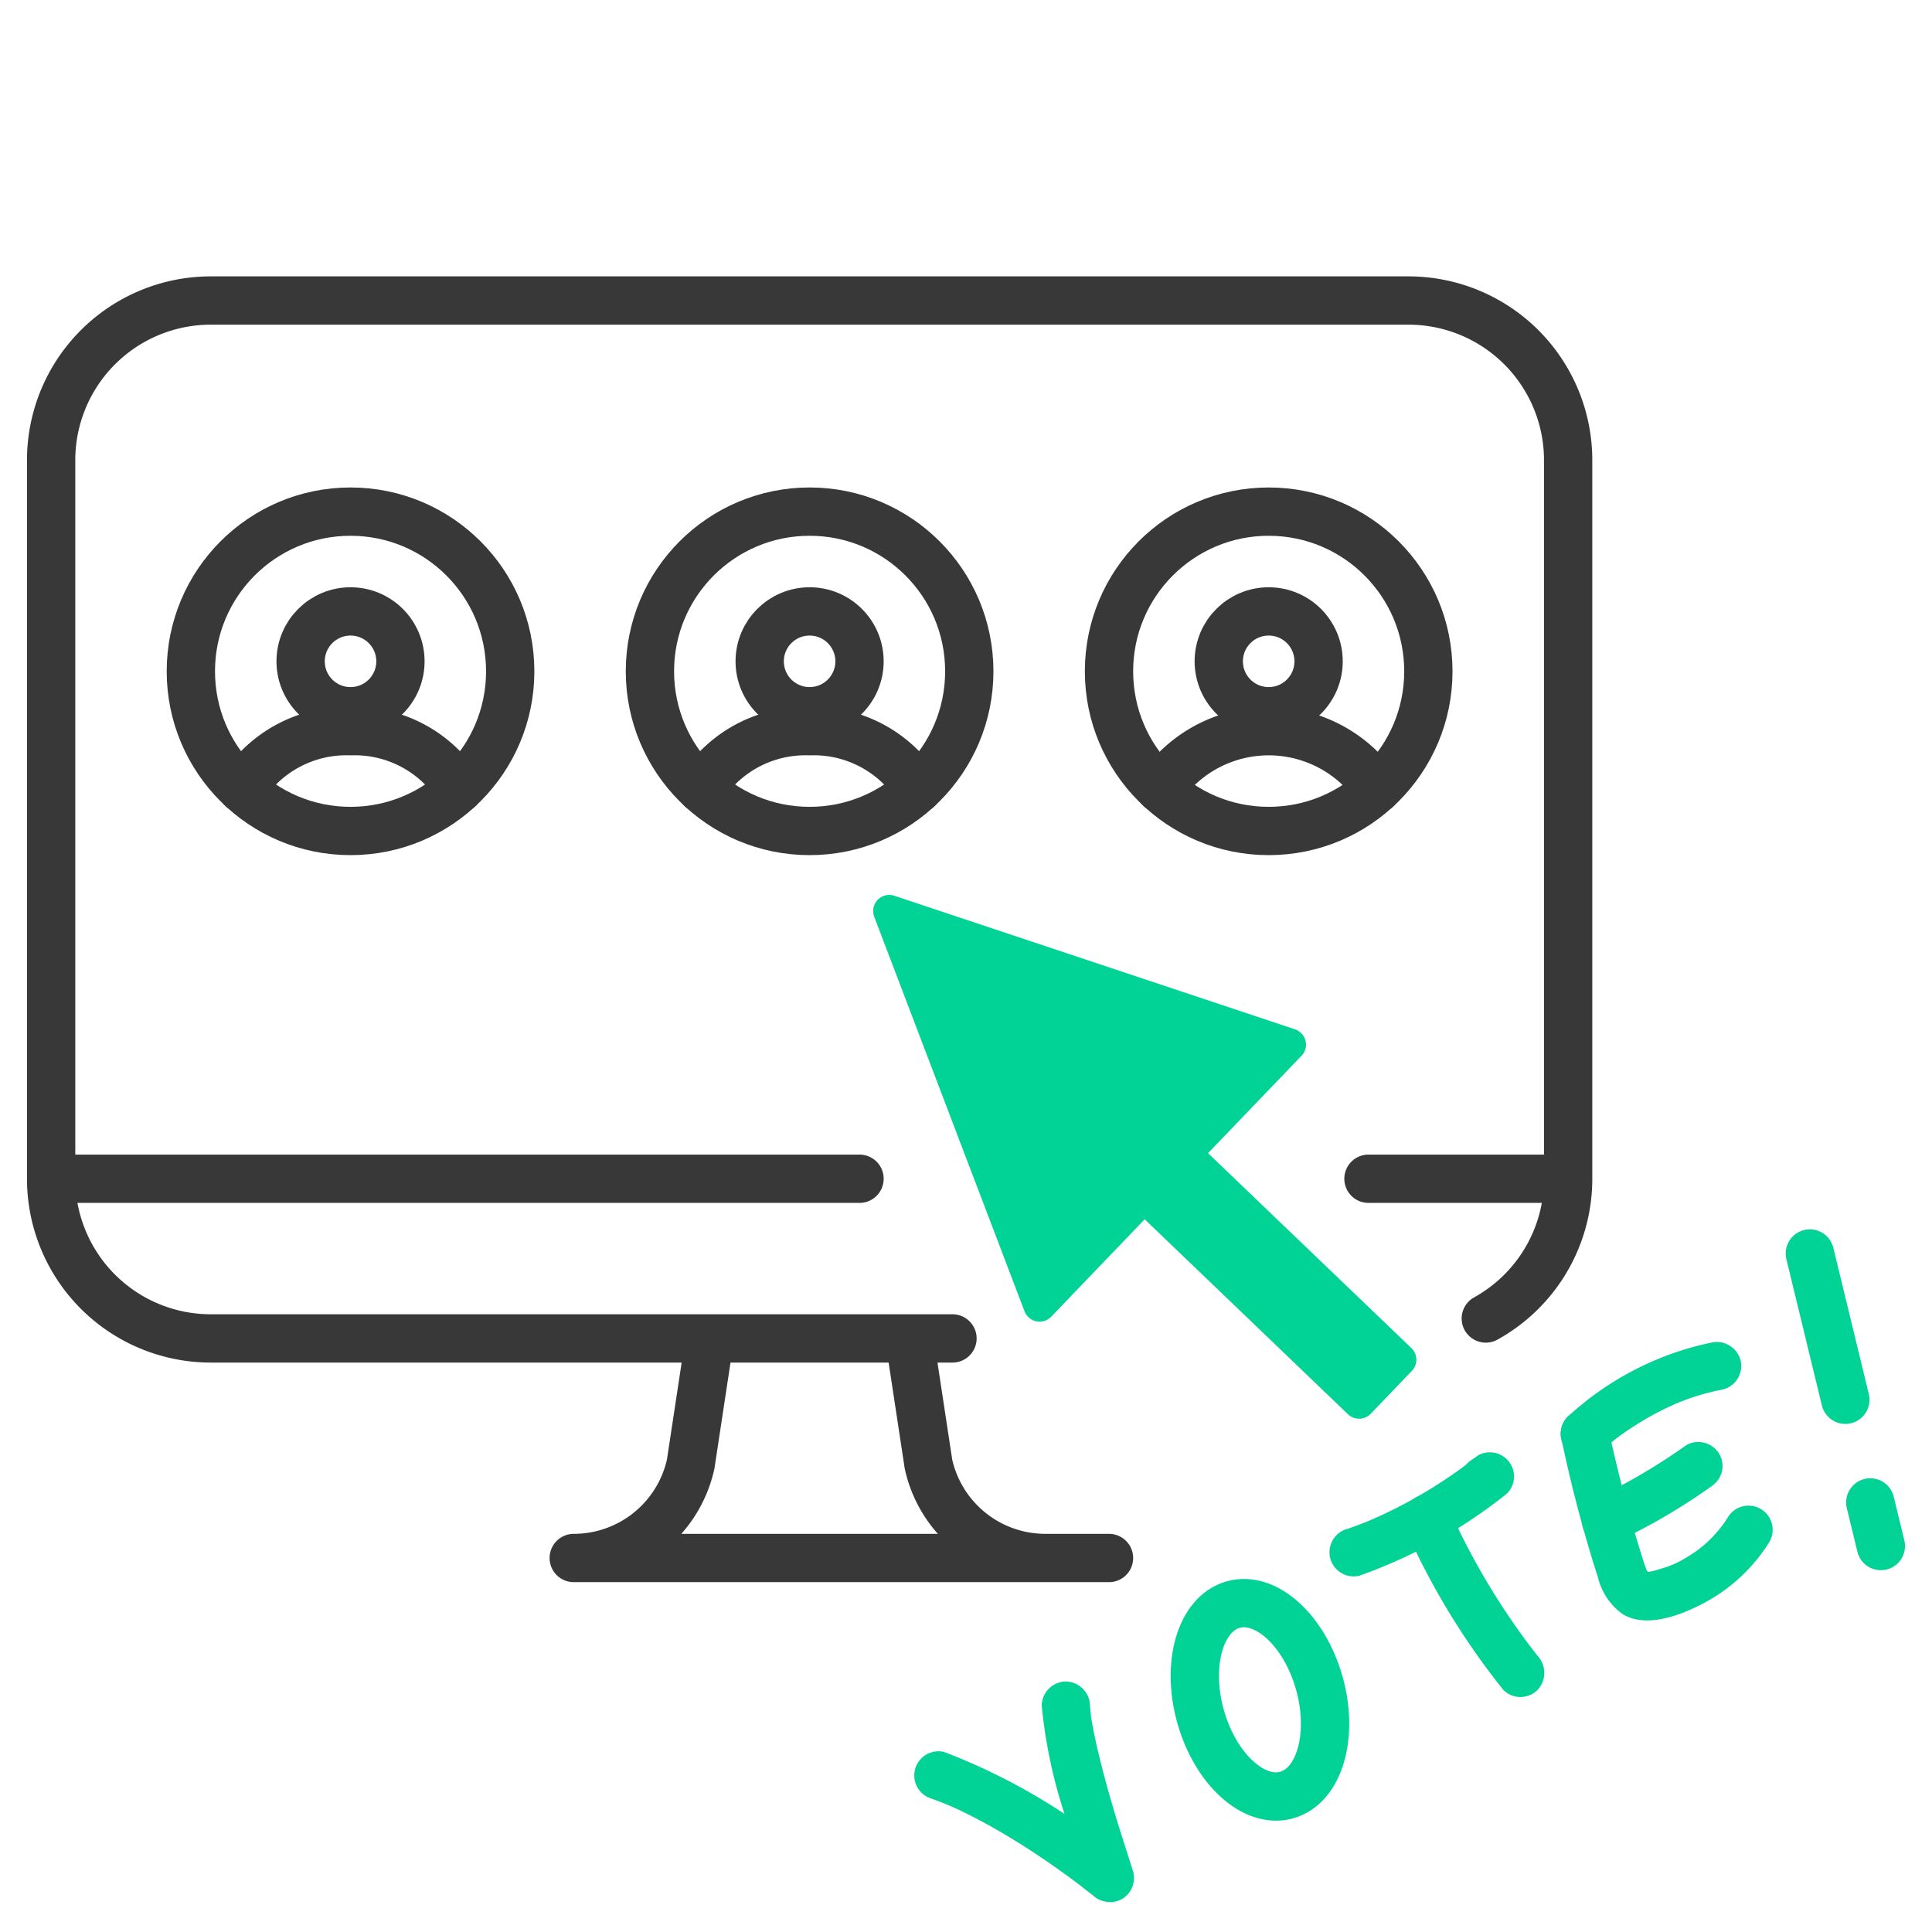 <svg viewBox="0 0 60 60" xmlns="http://www.w3.org/2000/svg"><path d="M29.58 41.566H6.547a4.959 4.959 0 0 1-4.959-4.959V14.292a4.959 4.959 0 0 1 4.959-4.959h37.192a4.959 4.959 0 0 1 4.961 4.959v22.315a4.958 4.958 0 0 1-2.557 4.34M42.499 36.607h6.199M1.588 36.607h25.105M34.441 48.385h-1.976a3.719 3.719 0 0 1-3.63-2.913l-.593-3.906h-6.2l-.593 3.906a3.719 3.719 0 0 1-3.631 2.913h16.623Z" stroke="#383838" fill="none" stroke-linecap="round" stroke-linejoin="round" stroke-width="1.5px" class="stroke-1c4db8"></path><circle cx="10.886" cy="20.848" r="4.959" stroke="#383838" fill="none" stroke-linecap="round" stroke-linejoin="round" stroke-width="1.5px" class="stroke-1c4db8"></circle><circle cx="10.886" cy="20.538" r="1.55" stroke="#383838" fill="none" stroke-linecap="round" stroke-linejoin="round" stroke-width="1.5px" class="stroke-1c4db8"></circle><path d="M7.519 24.489a3.829 3.829 0 0 1 3.367-1.781 3.828 3.828 0 0 1 3.367 1.781" stroke="#383838" fill="none" stroke-linecap="round" stroke-linejoin="round" stroke-width="1.5px" class="stroke-1c4db8"></path><path d="m37.516 35.812 2.9-3.02a.5.5 0 0 0-.2-.825l-12.434-4.146a.5.5 0 0 0-.63.656l4.664 12.241a.5.5 0 0 0 .833.17l2.9-3.022 6.311 6.052a.5.5 0 0 0 .711-.015l1.274-1.328a.5.5 0 0 0-.015-.711ZM28.925 55.858a8.181 8.181 0 0 1 .877.36c.3.143.6.3.891.458a21.95 21.95 0 0 1 1.682 1.038q.624.421 1.223.878a1.28 1.28 0 0 0 .1.079c-.057-.033-.129-.1-.031-.024l.141.111c.044.035.088.07.13.1a.779.779 0 0 0 .909.117.76.76 0 0 0 .345-.847c-.216-.693-.447-1.382-.65-2.08a32.87 32.87 0 0 1-.463-1.75c-.062-.269-.12-.539-.167-.811l-.026-.158-.015-.1c.015.108.018.134.011.076-.009-.111-.024-.222-.03-.334a.766.766 0 0 0-.75-.75.758.758 0 0 0-.75.75 15.518 15.518 0 0 0 .726 3.417c.208.719.445 1.427.668 2.141L35 57.8a19.263 19.263 0 0 0-5.678-3.391.751.751 0 0 0-.4 1.447ZM43.674 47.545a22.821 22.821 0 0 0 3.014 4.938.751.751 0 0 0 1.06 0 .772.772 0 0 0 0-1.061 21.933 21.933 0 0 1-2.779-4.635.753.753 0 0 0-1.026-.269.774.774 0 0 0-.269 1.027Z" fill="#00d395" class="fill-e82e5f"></path><path d="M42.258 48.92a15.729 15.729 0 0 0 4.547-2.54.751.751 0 0 0-.905-1.18l-.178.127a.75.75 0 1 0 .757 1.3l.178-.127-.909-1.177-.116.091c.055-.042.047-.036-.024.017s-.158.119-.238.177q-.241.176-.49.34-.485.322-.992.606t-1.036.526l-.273.121c-.082.036-.091.039-.026.012l-.138.056q-.274.11-.553.207a.751.751 0 1 0 .4 1.447ZM48.5 44.724q.3 1.437.7 2.851c.134.471.272.942.425 1.406a1.953 1.953 0 0 0 .788 1.159c.793.462 1.975-.048 2.693-.462a5.325 5.325 0 0 0 1.843-1.79.75.75 0 0 0-1.295-.757 3.7 3.7 0 0 1-1.272 1.232 2.938 2.938 0 0 1-.814.358 2.209 2.209 0 0 1-.461.109c.055-.015.035-.018-.058-.011l.15.042c-.074-.044-.076-.044-.007 0l.013.02c-.008-.02-.1-.192-.074-.126s-.051-.145-.06-.173c-.061-.186-.118-.374-.175-.561q-.187-.609-.354-1.223-.336-1.227-.6-2.474a.75.75 0 1 0-1.446.4Z" fill="#00d395" class="fill-e82e5f"></path><path d="M49.749 45.055c.13-.12.265-.234.4-.346.046-.037.068-.054.008-.008a8.315 8.315 0 0 1 .361-.259 9.456 9.456 0 0 1 .99-.593c.167-.086.336-.166.507-.243.051-.023.087-.037.014-.007l.13-.053.259-.1a7.554 7.554 0 0 1 1.107-.3.755.755 0 0 0 .524-.923.769.769 0 0 0-.923-.523 9.378 9.378 0 0 0-4.44 2.3.756.756 0 0 0 0 1.061.768.768 0 0 0 1.061 0ZM50.252 47.858a18.544 18.544 0 0 0 2.872-1.681.808.808 0 0 0 .345-.448.767.767 0 0 0-.076-.578.759.759 0 0 0-1.026-.269 18.459 18.459 0 0 1-2.872 1.68.754.754 0 0 0-.269 1.027.772.772 0 0 0 1.026.269Z" fill="#00d395" class="fill-e82e5f"></path><ellipse cx="39.128" cy="52.789" rx="1.915" ry="3.072" transform="rotate(-15.674 39.129 52.787)" stroke="#00d395" fill="none" stroke-linecap="round" stroke-linejoin="round" stroke-width="1.5px" class="stroke-e82e5f"></ellipse><path d="m56.207 38.928 1.102 4.543M58.083 46.659l.329 1.355" stroke="#00d395" fill="none" stroke-linecap="round" stroke-linejoin="round" stroke-width="1.5px" class="stroke-e82e5f"></path><circle cx="25.143" cy="20.848" r="4.959" stroke="#383838" fill="none" stroke-linecap="round" stroke-linejoin="round" stroke-width="1.5px" class="stroke-1c4db8"></circle><circle cx="25.143" cy="20.538" r="1.55" stroke="#383838" fill="none" stroke-linecap="round" stroke-linejoin="round" stroke-width="1.5px" class="stroke-1c4db8"></circle><path d="M21.776 24.489a3.829 3.829 0 0 1 3.367-1.781 3.828 3.828 0 0 1 3.367 1.781" stroke="#383838" fill="none" stroke-linecap="round" stroke-linejoin="round" stroke-width="1.5px" class="stroke-1c4db8"></path><circle cx="39.4" cy="20.848" r="4.959" stroke="#383838" fill="none" stroke-linecap="round" stroke-linejoin="round" stroke-width="1.5px" class="stroke-1c4db8"></circle><circle cx="39.4" cy="20.538" r="1.55" stroke="#383838" fill="none" stroke-linecap="round" stroke-linejoin="round" stroke-width="1.5px" class="stroke-1c4db8"></circle><path d="M36.033 24.489a4.073 4.073 0 0 1 6.734 0" stroke="#383838" fill="none" stroke-linecap="round" stroke-linejoin="round" stroke-width="1.5px" class="stroke-1c4db8"></path></svg>
